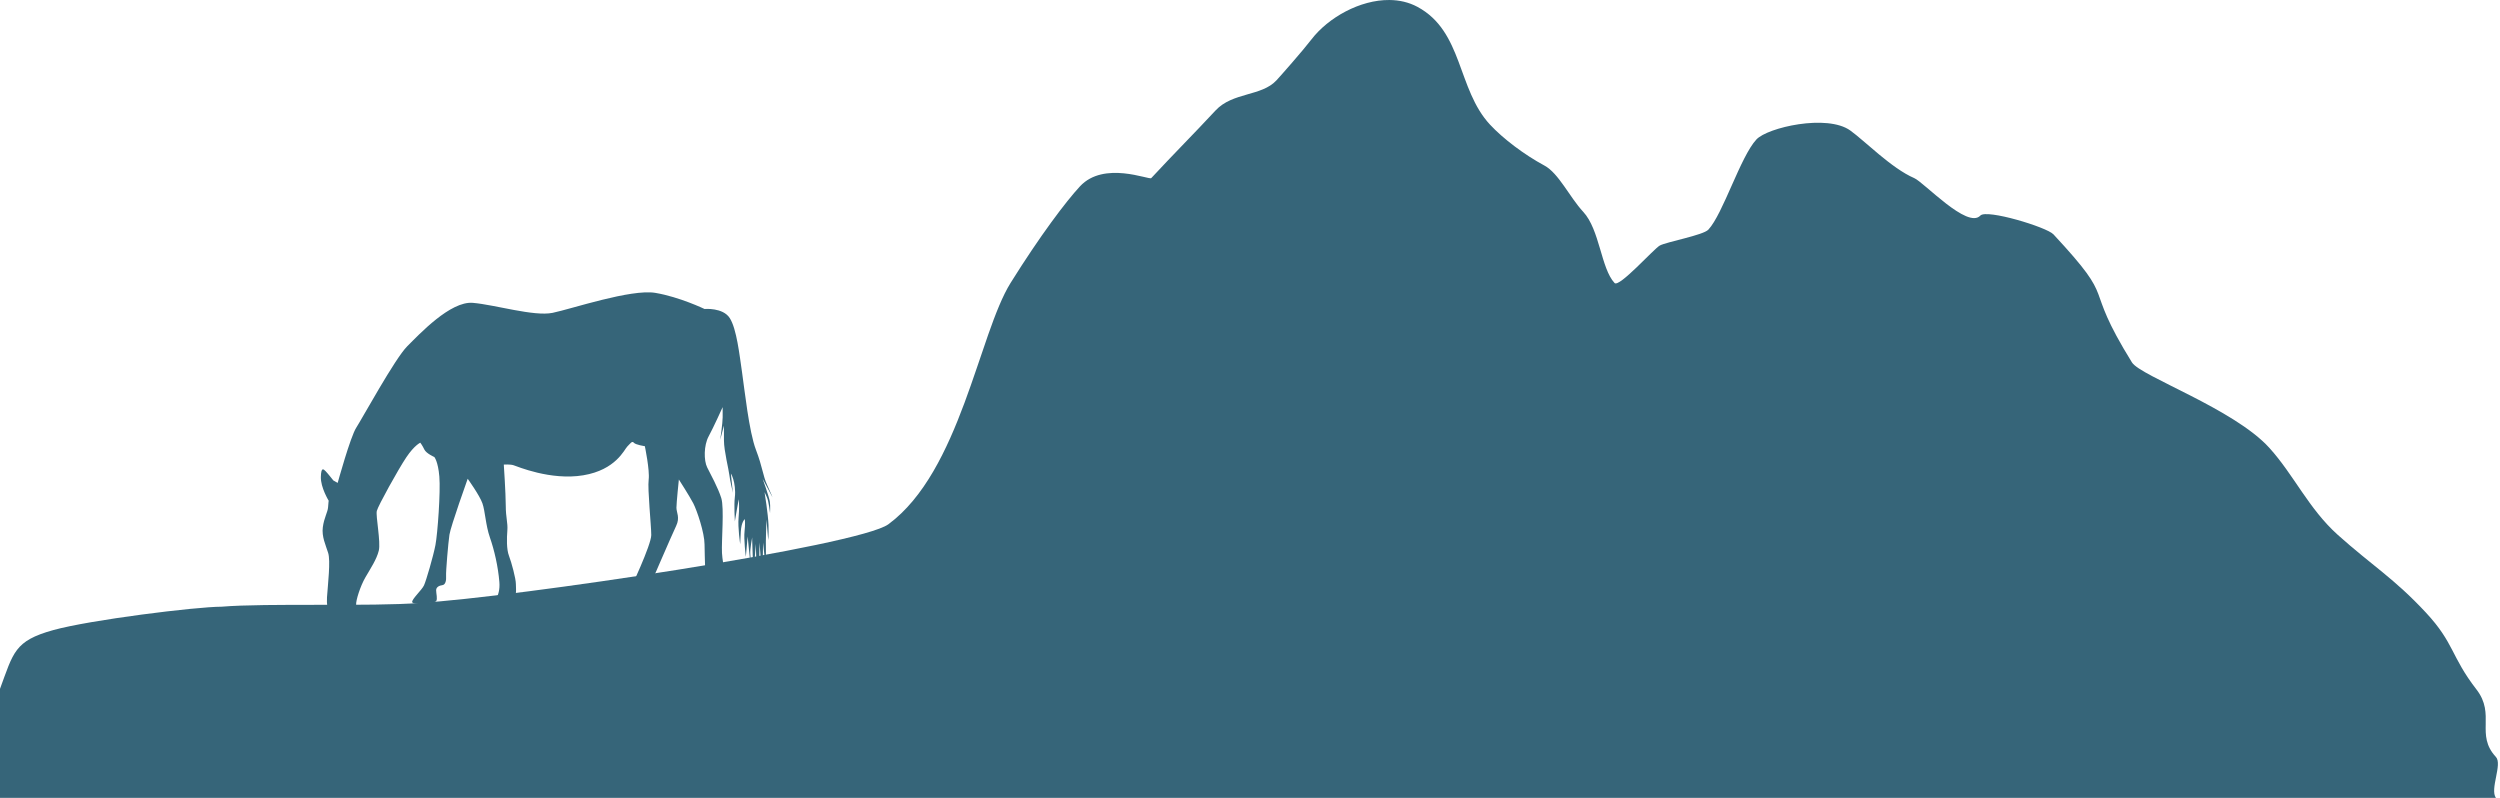 <svg width="611" height="195" viewBox="0 0 611 195" fill="none" xmlns="http://www.w3.org/2000/svg">
<path d="M339.576 0.001C332.376 -0.066 324.602 4.308 320.507 9.65C318.383 12.419 312.945 18.583 311.955 19.648C308.307 23.574 301.248 22.512 297.077 27C291.583 32.913 287.085 37.373 281.366 43.527C280.884 44.047 269.807 39.235 263.953 45.535C260.535 49.212 254.168 57.638 246.993 69.137C239.239 81.565 234.673 115.176 217.127 128.126C209.917 133.448 125.5 146 102.495 147.362C91 148.278 65 147.362 54.135 148.278C48 148.278 22 151.5 13 154C3.478 156.645 3.298 159.477 0 168.35V195H610C608.466 192.879 611.645 186.77 610 185C604.917 179.53 610.019 174.665 605.245 168.5C598.978 160.408 599.877 157.233 592.911 149.738C585.109 141.342 579.703 138.205 571.347 130.713C564.25 124.349 560.623 116.075 554.622 109.451C545.976 99.908 523.13 91.934 521.049 88.576C508.41 68.175 518.151 74.803 501.867 57.28C500.214 55.502 485.511 51.056 483.999 52.684C480.853 56.069 470.224 44.557 467.832 43.527C462.292 41.142 455.758 34.44 452.207 31.892C446.531 27.821 431.991 31.154 429.268 34.084C425.355 38.295 421.122 52.254 417.526 56.124C416.258 57.489 407.342 59.101 405.656 60.008C404.225 60.779 395.715 70.37 394.595 69.165C391.268 65.585 390.993 56.132 386.937 51.768C383.633 48.213 380.953 42.342 377.46 40.463C372.514 37.802 367.324 33.865 364.156 30.456C356.102 21.789 357.612 7.695 346.428 1.678C344.312 0.54 341.976 0.023 339.576 0.001Z" fill="#366579"/>
<path fill-rule="evenodd" clip-rule="evenodd" d="M81 152.563C81 152.563 79.697 149.124 79.92 145.934C80.143 142.744 80.815 137.075 80.203 135.134C79.592 133.188 78.596 131.165 78.896 128.861C79.195 126.557 80.109 125.133 80.182 123.979C80.254 122.825 80.333 122.383 80.333 122.383C80.333 122.383 78.344 119.131 78.418 116.563C78.488 113.995 79.097 114.695 79.556 115.136C80.011 115.572 81.465 117.416 81.465 117.416L82.527 118.024C82.527 118.024 85.63 106.747 87.071 104.518C88.512 102.288 96.552 87.595 99.516 84.642C102.481 81.688 110.075 73.549 115.557 74.016C121.035 74.489 130.479 77.392 135.047 76.461C139.61 75.524 154.217 70.582 160.155 71.577C166.097 72.578 172.192 75.518 172.192 75.518C172.192 75.518 176.682 75.115 178.361 77.751C180.041 80.386 180.736 86.754 181.357 90.995C181.974 95.236 183.06 105.493 184.743 109.902C186.426 114.311 186.43 116.258 187.501 118.547C188.567 120.836 188.797 121.54 188.797 121.54L186.391 117.006C186.391 117.006 188 121.503 188.151 122.608C188.308 123.713 188.197 125.395 188.197 125.395C188.197 125.395 187.887 122.524 187.427 121.509C186.971 120.5 186.856 120.281 186.856 120.281C186.856 120.281 187.739 125.713 187.824 128.326C187.903 130.933 187.751 131.994 187.751 131.994L187.323 126.998C187.323 126.998 187.109 132.227 187.188 134.527C187.267 136.827 187.039 137.803 187.039 137.803L186.496 132.588L186.324 141.659L185.624 132.551C185.624 132.551 185.558 139.9 185.339 142.116L185.114 144.332L184.708 132.915L184.155 140.756C184.155 140.756 183.836 132.837 183.834 132.084L183.833 131.33C183.833 131.33 183.265 134.217 183.382 135.45C183.499 136.689 183.386 137.664 183.386 137.664L182.726 131.122L182.282 136.082C182.282 136.082 181.74 131.753 181.966 129.89C182.186 128.028 182.035 126.882 182.035 126.882C182.035 126.882 181.199 127.419 181.049 129.988C180.905 132.557 180.905 133.003 180.905 133.003C180.905 133.003 180.29 128.935 180.509 126.545C180.734 124.15 180.581 122.737 180.58 122.117C180.579 121.497 179.599 127.436 179.599 127.436C179.599 127.436 179.362 123.371 179.587 121.595C179.813 119.825 179.506 118.055 179.2 117.085C178.894 116.115 178.624 115.724 178.624 115.724C178.624 115.724 178.817 117.709 178.934 118.728C179.051 119.747 179.127 120.453 179.127 120.453C179.127 120.453 178.363 117.227 178.246 116.035C178.129 114.842 176.939 110.208 176.934 107.64L176.927 104.013L176.022 107.471C176.022 107.471 176.622 103.396 176.619 101.976L176.614 99.501C176.614 99.501 174.416 104.394 173.204 106.621C171.988 108.848 171.995 112.563 172.835 114.234C173.676 115.911 175.511 119.252 176.279 121.724C177.041 124.19 176.299 132.167 176.454 135.173C176.615 138.185 177.914 142.505 177.235 144.46C176.551 146.415 175.187 147.137 174.959 147.76C174.731 148.382 175.112 149.618 174.58 150.511C174.049 151.403 169.559 151.273 168.876 151.194C168.188 151.109 168.798 149.641 169.554 148.972C170.315 148.298 171.985 145.938 172.287 144.694C172.588 143.451 172.195 135.887 172.189 133.053C172.184 130.219 170.344 124.751 169.429 122.994C168.513 121.231 165.914 117.191 165.914 117.191C165.914 117.191 165.317 122.952 165.32 124.1C165.322 125.253 166.236 126.483 165.253 128.528C164.266 130.573 158.283 144.449 158.283 144.449C158.283 144.449 157.754 147.022 156.838 147.386C155.927 147.749 154.941 148.201 154.713 148.916C154.485 149.625 154.412 150.641 153.994 150.912C153.576 151.183 149.615 151.713 149.006 151.013C148.397 150.313 149.689 148.259 150.828 147.232C151.967 146.199 152.764 146.237 153.41 145.164C154.056 144.096 159.173 133.15 159.168 130.762C159.163 128.375 158.234 119.53 158.534 117.226C158.833 114.922 157.601 109.048 157.601 109.048C157.601 109.048 155.318 108.719 154.898 108.191C154.478 107.668 154.026 108.426 153.3 109.141C152.579 109.857 150.536 114.834 142.544 116.162C134.554 117.491 126.329 113.954 125.491 113.696C124.653 113.439 123.129 113.543 123.129 113.543C123.129 113.543 123.601 120.532 123.607 123.54C123.612 126.548 124.148 127.788 123.997 129.644C123.851 131.506 123.777 134.254 124.393 135.841C125.004 137.422 126.078 141.397 126.081 142.724C126.083 144.051 126.39 145.375 125.326 146.714C124.262 148.053 123.96 149.122 123.807 150.098C123.66 151.073 122.749 151.703 121.528 151.804C120.313 151.904 117.802 152.552 117.8 151.578C117.798 150.604 118.937 149.178 119.618 148.371C120.304 147.569 122.355 146.04 122.043 142.235C121.732 138.437 120.812 134.46 119.74 131.378C118.667 128.289 118.586 124.929 117.894 122.989C117.208 121.044 114.305 117.008 114.305 117.008C114.305 117.008 110.141 128.65 109.841 130.687C109.541 132.725 108.947 139.726 109.023 140.786C109.1 141.851 108.878 142.914 108.116 143.009C107.353 143.105 106.591 143.473 106.593 144.266C106.595 145.066 106.981 146.389 106.598 146.921C106.221 147.458 100.894 147.87 100.738 147.165C100.587 146.46 103.095 144.218 103.626 143.059C104.157 141.906 105.894 135.952 106.422 133.205C106.95 130.452 107.693 120.175 107.376 116.464C107.065 112.747 106.151 111.696 106.151 111.696C106.151 111.696 104.171 110.832 103.711 109.863C103.255 108.894 102.721 108.193 102.721 108.193C102.721 108.193 101.272 108.829 99.299 111.772C97.326 114.714 92.395 123.624 92.093 124.862C91.792 126.105 93.1 132.465 92.571 134.598C92.042 136.725 90.6 138.867 89.309 141.095C88.018 143.318 86.963 146.783 87.04 147.756C87.116 148.729 86.815 149.972 86.512 150.509C86.209 151.039 85.375 152.642 84.688 152.83C84.005 153.011 83.243 153.066 83.243 153.066C83.243 153.066 81.685 153.79 81 152.563Z" fill="#366579"/>
</svg>
